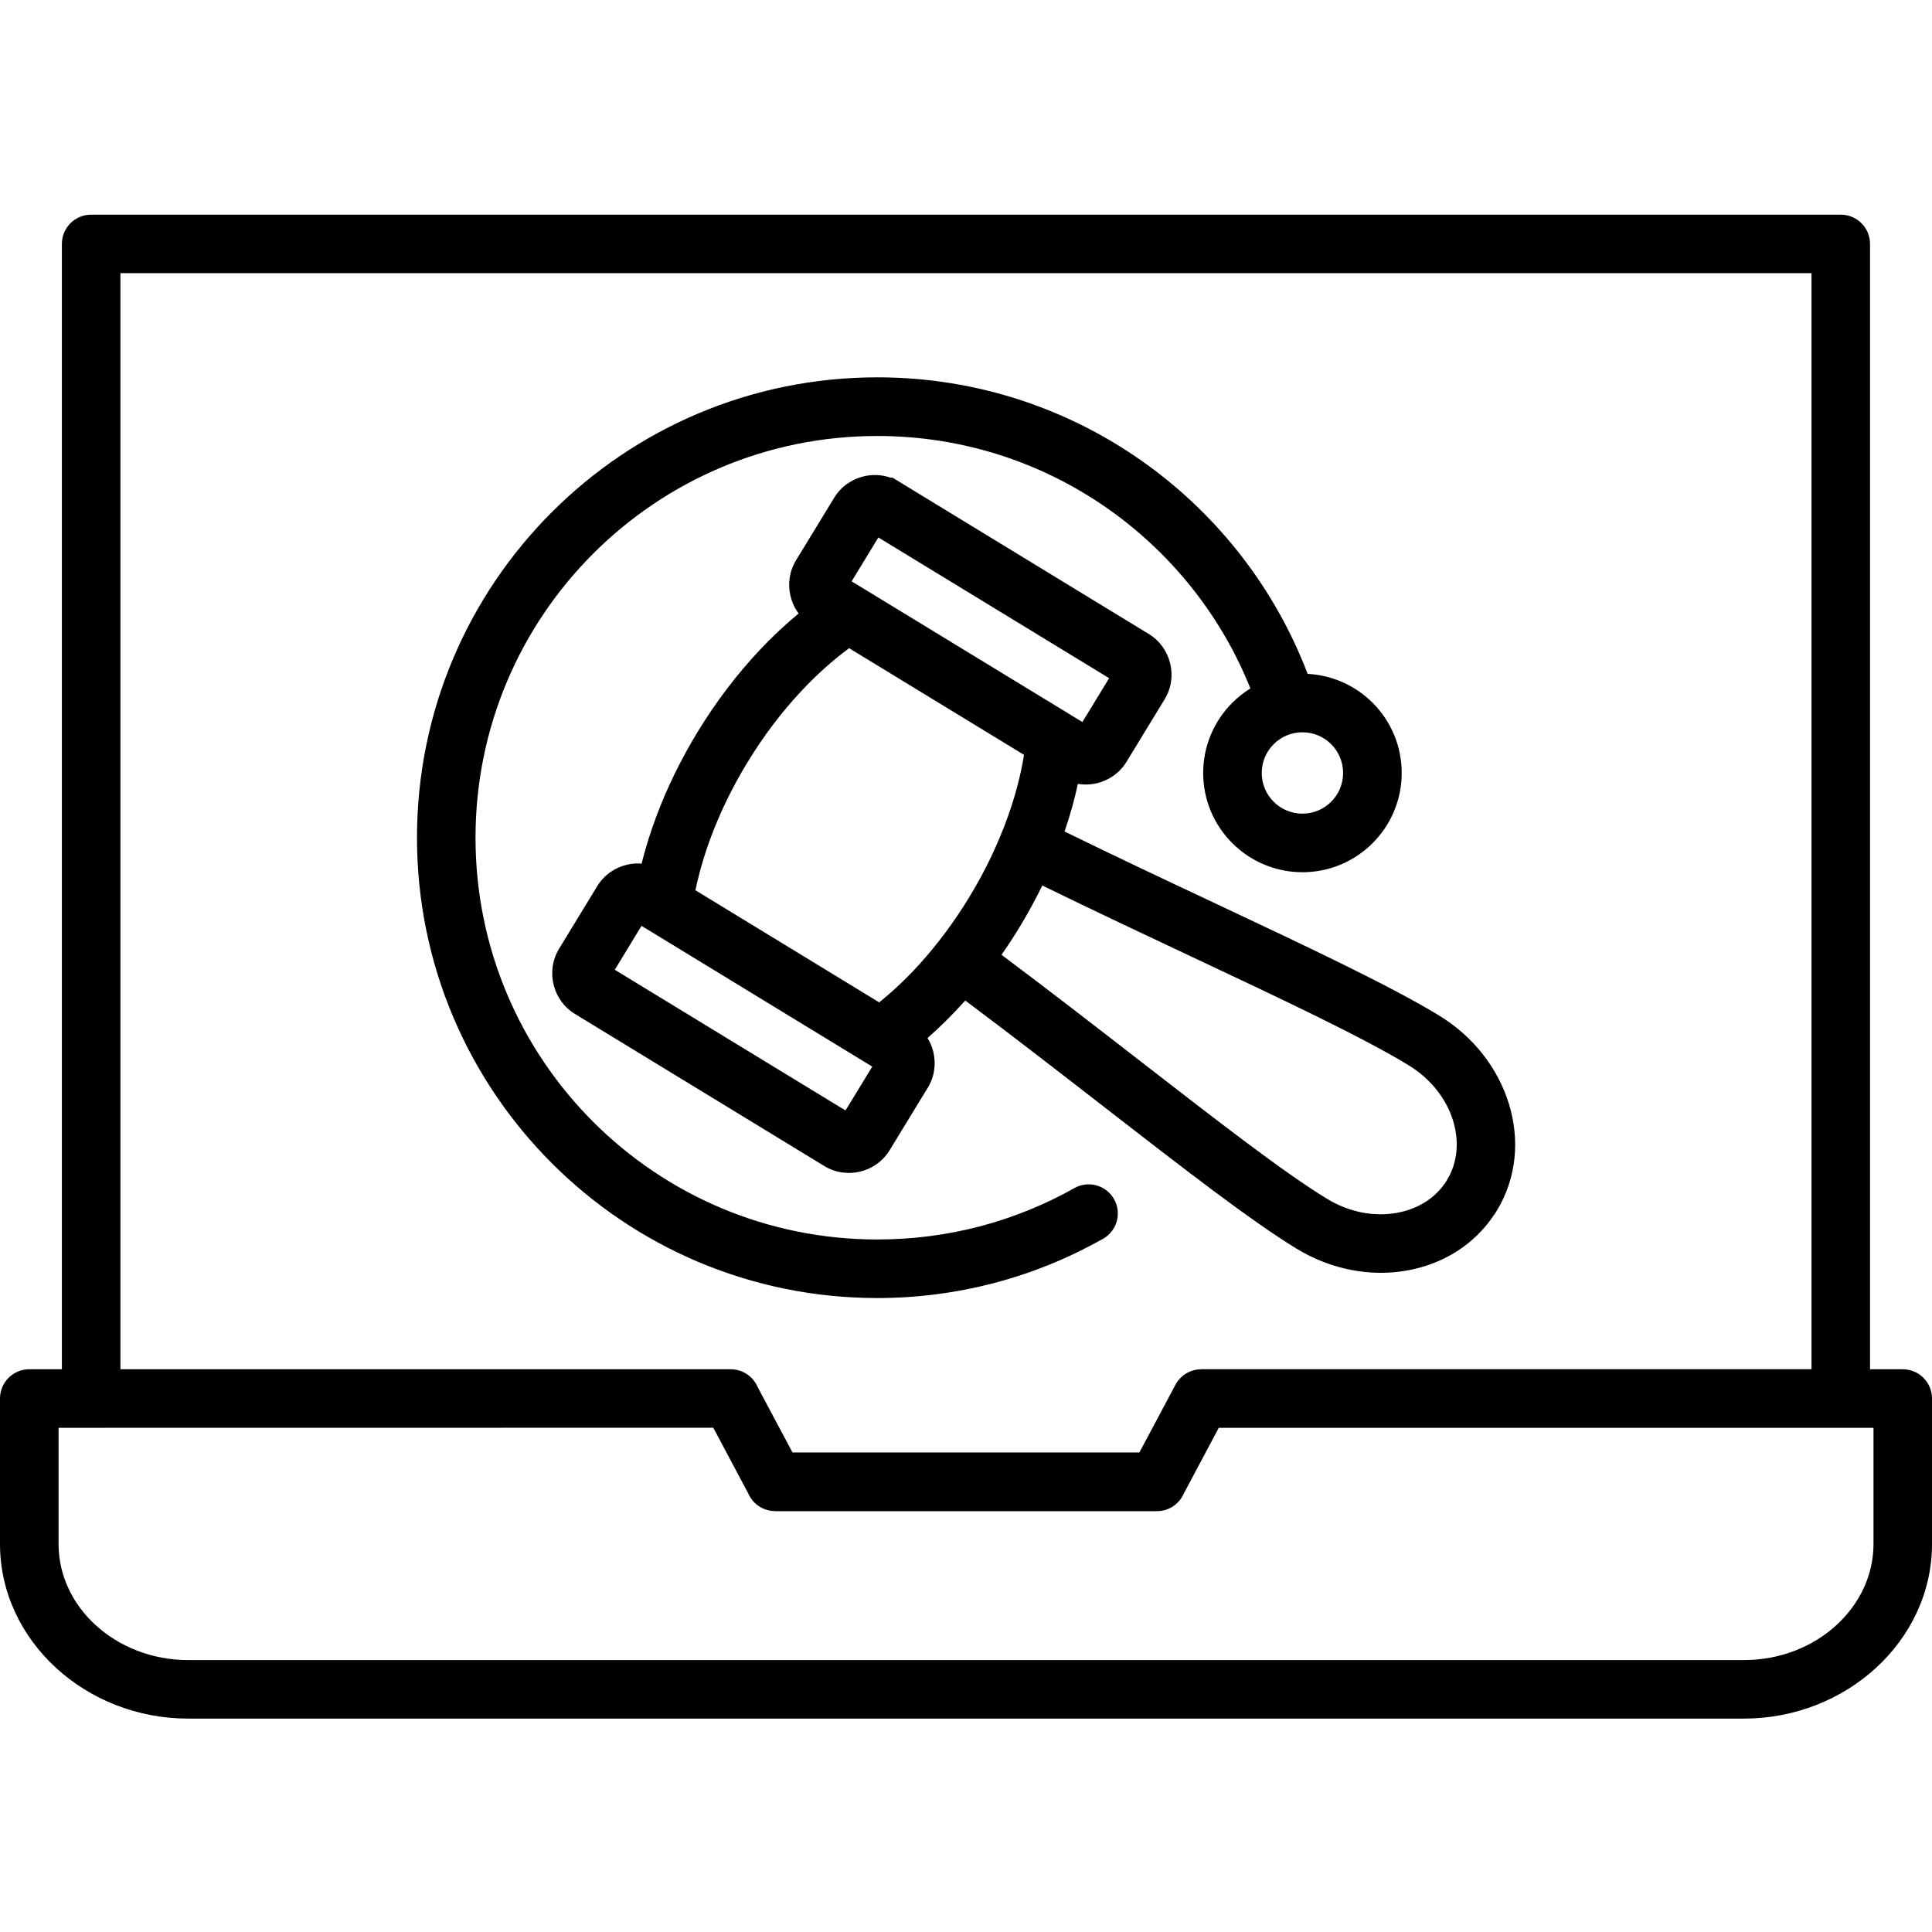 <?xml version="1.0" encoding="UTF-8" standalone="no"?>
<svg
   version="1.1"
   viewBox="-5 -10 90 90"
   fill="#000000"
   id="svg1"
   width="90"
   height="90"
   xmlns="http://www.w3.org/2000/svg"
   xmlns:svg="http://www.w3.org/2000/svg">
  <defs
     id="defs1" />
  <path
     d="m 34.672,17.081 0.512,0.312 c 0.027,0.016 0.055,0.031 0.078,0.047 l 10.16,6.195 1.246,-2.043 -10.75,-6.555 z m -7.277,14.395 c 0.172,-0.82 0.418,-1.672 0.742,-2.531 0.43,-1.141 0.992,-2.301 1.688,-3.441 0.766,-1.254 1.621,-2.375 2.531,-3.34 0.711,-0.758 1.453,-1.418 2.199,-1.969 l 8.148,4.969 c -0.148,0.914 -0.395,1.875 -0.746,2.859 -0.445,1.25 -1.047,2.527 -1.809,3.777 -0.699,1.148 -1.473,2.18 -2.281,3.078 -0.613,0.68 -1.258,1.289 -1.91,1.816 l -8.562,-5.223 z m -3.758,3.699 10.75,6.555 1.246,-2.043 -10.398,-6.344 c -0.035,-0.02 -0.066,-0.039 -0.098,-0.059 l -0.254,-0.152 -1.246,2.047 z m 18.016,-0.699 c 2.273,1.703 4.469,3.406 6.5,4.981 3.586,2.781 6.656,5.164 8.664,6.387 1.043,0.637 2.211,0.844 3.25,0.656 0.977,-0.172 1.828,-0.691 2.336,-1.52 v -0.004 c 0.508,-0.828 0.578,-1.828 0.285,-2.777 -0.312,-1.004 -1.027,-1.941 -2.074,-2.578 -2.141,-1.305 -5.848,-3.051 -10.098,-5.051 -2.215,-1.043 -4.574,-2.152 -6.961,-3.32 -0.32,0.656 -0.68,1.316 -1.078,1.969 -0.262,0.43 -0.535,0.852 -0.82,1.254 z m 2.945,-5.738 c 2.402,1.176 4.816,2.312 7.078,3.375 4.312,2.031 8.078,3.805 10.352,5.188 1.633,0.992 2.758,2.488 3.258,4.106 0.52,1.668 0.371,3.465 -0.562,4.996 l -0.094,0.148 -0.008,0.008 c -0.941,1.438 -2.426,2.336 -4.09,2.629 -1.656,0.293 -3.5,-0.023 -5.133,-1.02 -2.125,-1.297 -5.258,-3.727 -8.91,-6.559 -2.043,-1.586 -4.254,-3.301 -6.523,-5 l -0.086,0.094 c -0.543,0.602 -1.102,1.152 -1.672,1.652 0.121,0.199 0.215,0.418 0.27,0.645 0.133,0.551 0.059,1.152 -0.262,1.676 l -1.773,2.906 c -0.316,0.52 -0.82,0.863 -1.371,0.996 -0.551,0.133 -1.152,0.059 -1.676,-0.262 l -11.613,-7.082 c -0.52,-0.316 -0.863,-0.82 -0.996,-1.371 -0.133,-0.551 -0.059,-1.152 0.262,-1.676 l 1.773,-2.906 c 0.316,-0.52 0.82,-0.863 1.371,-0.996 0.227,-0.055 0.461,-0.074 0.695,-0.055 0.184,-0.738 0.418,-1.488 0.703,-2.242 0.488,-1.297 1.125,-2.609 1.91,-3.898 0.863,-1.418 1.84,-2.688 2.871,-3.789 0.594,-0.633 1.207,-1.207 1.832,-1.723 -0.184,-0.242 -0.309,-0.52 -0.379,-0.809 -0.133,-0.551 -0.059,-1.152 0.262,-1.676 l 1.773,-2.906 c 0.316,-0.52 0.82,-0.863 1.371,-0.996 0.406,-0.098 0.84,-0.082 1.246,0.059 h 0.098 l 11.941,7.285 c 0.52,0.316 0.863,0.82 0.996,1.371 0.133,0.551 0.059,1.152 -0.262,1.676 l -1.773,2.906 c -0.316,0.52 -0.82,0.863 -1.371,0.996 -0.289,0.07 -0.594,0.082 -0.895,0.031 -0.156,0.73 -0.363,1.473 -0.621,2.223 z m 12.414,-4.07 c -0.344,-0.344 -0.816,-0.555 -1.34,-0.555 -0.523,0 -0.996,0.211 -1.34,0.555 -0.344,0.344 -0.555,0.816 -0.555,1.34 0,0.523 0.211,0.996 0.555,1.34 0.344,0.344 0.816,0.555 1.34,0.555 0.523,0 0.996,-0.211 1.34,-0.555 0.344,-0.344 0.555,-0.816 0.555,-1.34 0,-0.523 -0.211,-0.996 -0.555,-1.34 z m -1.109,-3.277 c 1.184,0.059 2.254,0.562 3.039,1.348 0.836,0.836 1.355,1.992 1.355,3.269 0,1.277 -0.52,2.434 -1.355,3.269 -0.836,0.836 -1.992,1.355 -3.269,1.355 -1.277,0 -2.434,-0.52 -3.269,-1.355 -0.836,-0.836 -1.355,-1.992 -1.355,-3.269 0,-1.277 0.52,-2.434 1.355,-3.269 0.254,-0.254 0.535,-0.477 0.844,-0.668 -1.32,-3.301 -3.559,-6.137 -6.394,-8.199 -3.086,-2.242 -6.883,-3.562 -10.988,-3.562 -5.168,0 -9.848,2.094 -13.234,5.481 -3.387,3.387 -5.481,8.066 -5.481,13.234 0,5.168 2.094,9.848 5.481,13.234 3.387,3.387 8.066,5.481 13.234,5.481 1.652,0 3.246,-0.211 4.758,-0.605 1.566,-0.41 3.055,-1.016 4.426,-1.789 0.652,-0.367 1.48,-0.137 1.848,0.516 0.367,0.652 0.137,1.48 -0.516,1.848 -1.582,0.891 -3.285,1.59 -5.074,2.059 -1.746,0.457 -3.57,0.699 -5.438,0.699 -5.922,0 -11.281,-2.398 -15.164,-6.281 -3.883,-3.883 -6.281,-9.242 -6.281,-15.164 0,-5.922 2.398,-11.281 6.281,-15.164 3.883,-3.883 9.242,-6.281 15.164,-6.281 4.703,0 9.051,1.516 12.59,4.086 3.344,2.43 5.957,5.801 7.453,9.723 z m 26.215,32.395 h 1.52 c 0.754,0 1.363,0.609 1.363,1.363 v 6.773 c 0,2.258 -1.004,4.305 -2.621,5.785 -1.586,1.449 -3.762,2.352 -6.144,2.352 H 3.766 c -2.383,0 -4.559,-0.902 -6.144,-2.352 C -3.996,66.227 -5,64.18 -5,61.922 v -6.773 c 0,-0.754 0.609,-1.363 1.363,-1.363 h 1.52 V 1.363 C -2.117,0.609 -1.508,0 -0.754,0 h 81.504 c 0.754,0 1.363,0.609 1.363,1.363 v 52.426 z m -50.199,3.879 -1.621,-3.043 c -0.207,-0.492 -0.691,-0.836 -1.258,-0.836 h -28.43 v -51.062 h 78.777 v 51.059 h -28.43 v 0.004 c -0.484,0 -0.953,0.262 -1.199,0.719 l -1.68,3.156 h -16.164 z m -0.812,2.727 c -0.566,0 -1.051,-0.344 -1.258,-0.836 l -1.621,-3.047 -30.5,0.004 v 5.41 c 0,1.469 0.66,2.809 1.727,3.781 1.098,1.004 2.621,1.629 4.312,1.629 h 72.469 c 1.688,0 3.215,-0.621 4.312,-1.629 1.066,-0.977 1.727,-2.312 1.727,-3.781 v -5.41 h -30.5 l -1.621,3.047 c -0.207,0.488 -0.691,0.836 -1.258,0.836 h -17.789 z"
     fill-rule="evenodd"
     id="path1" />
</svg>
